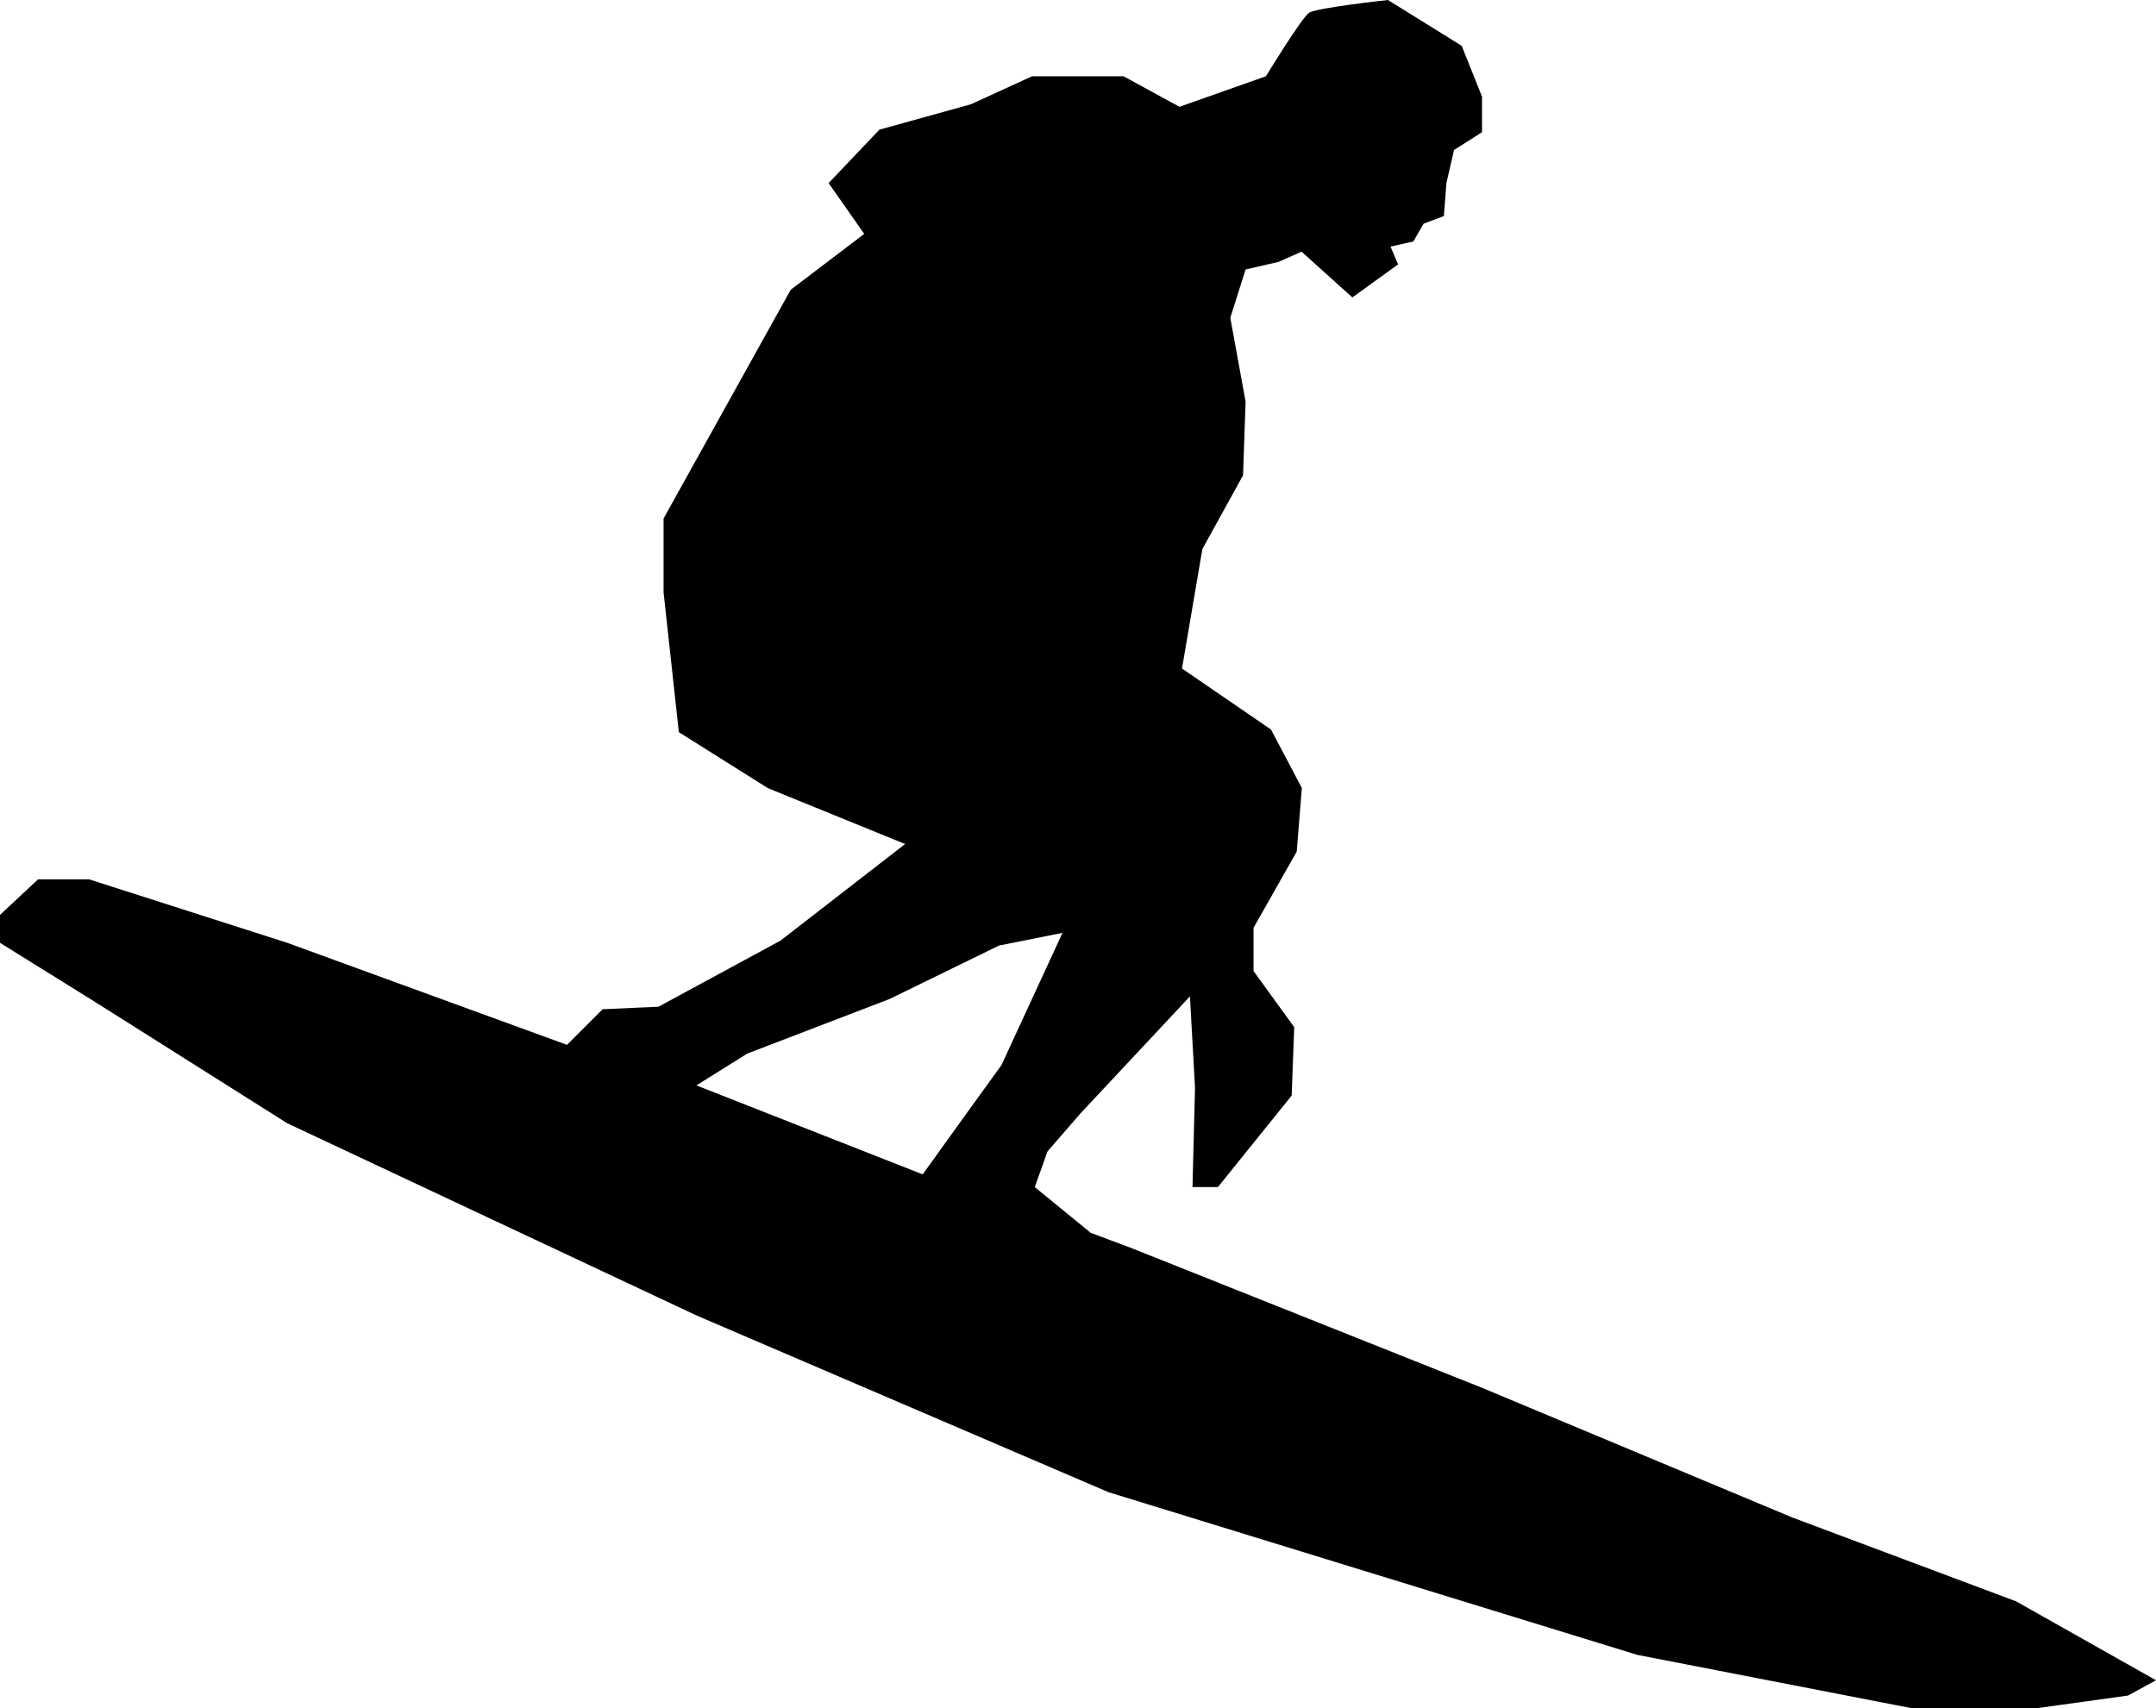 <svg id="Layer_1" data-name="Layer 1" xmlns="http://www.w3.org/2000/svg" viewBox="0 0 399.06 316.23"><path d="M1329.92,565.92l-41.41-15.52-57.41-24-64.94-25.89-7.53-2.82-10.35-8.47,2.35-6.59,6.12-7.06L1177,453.92l.94,16.95-.47,18.35h4.71l13.65-16.94.47-12.66-7.53-10.4v-8l8-14.12.94-11.76L1192,404.51l-16.47-11.29,3.77-22.12,7.53-13.65.47-13.64-2.83-15.53,2.83-8.94,6.11-1.41,4.24-1.89,9.41,8.47,8.47-6.11-1.41-3.3,4.23-.94,1.89-3.29,3.76-1.42.47-6.11,1.41-6.12,5.18-3.29v-6.59l-3.76-9.41-13.65-8.48s-13.18,1.42-14.59,2.36-8,11.76-8,11.76l-16,5.65-10.35-5.65h-16.94l-11.3,5.18-16.94,4.7-9.41,9.89,6.59,9.41L1103.1,323.1l-23.53,42.35V379.1L1082.4,405l16.47,10.36,25.41,10.35-23.06,17.88-22.59,12.24-10.35.47-6.59,6.59L1009.92,444l-36.7-11.76h-9.41l-7.06,6.59V444l17.41,10.83,35.76,22.58L1085.69,513l76.23,32.71,97.89,30.12,50.82,9.88h23.06l16.94-2.35,5.18-2.83ZM1136,475.1l-8.47,11.77-41.88-16.47,9.41-5.89,26.35-10.11,20.24-9.89,11.76-2.35-11.29,24.47Z" transform="translate(-956.75 -269.45)"/></svg>